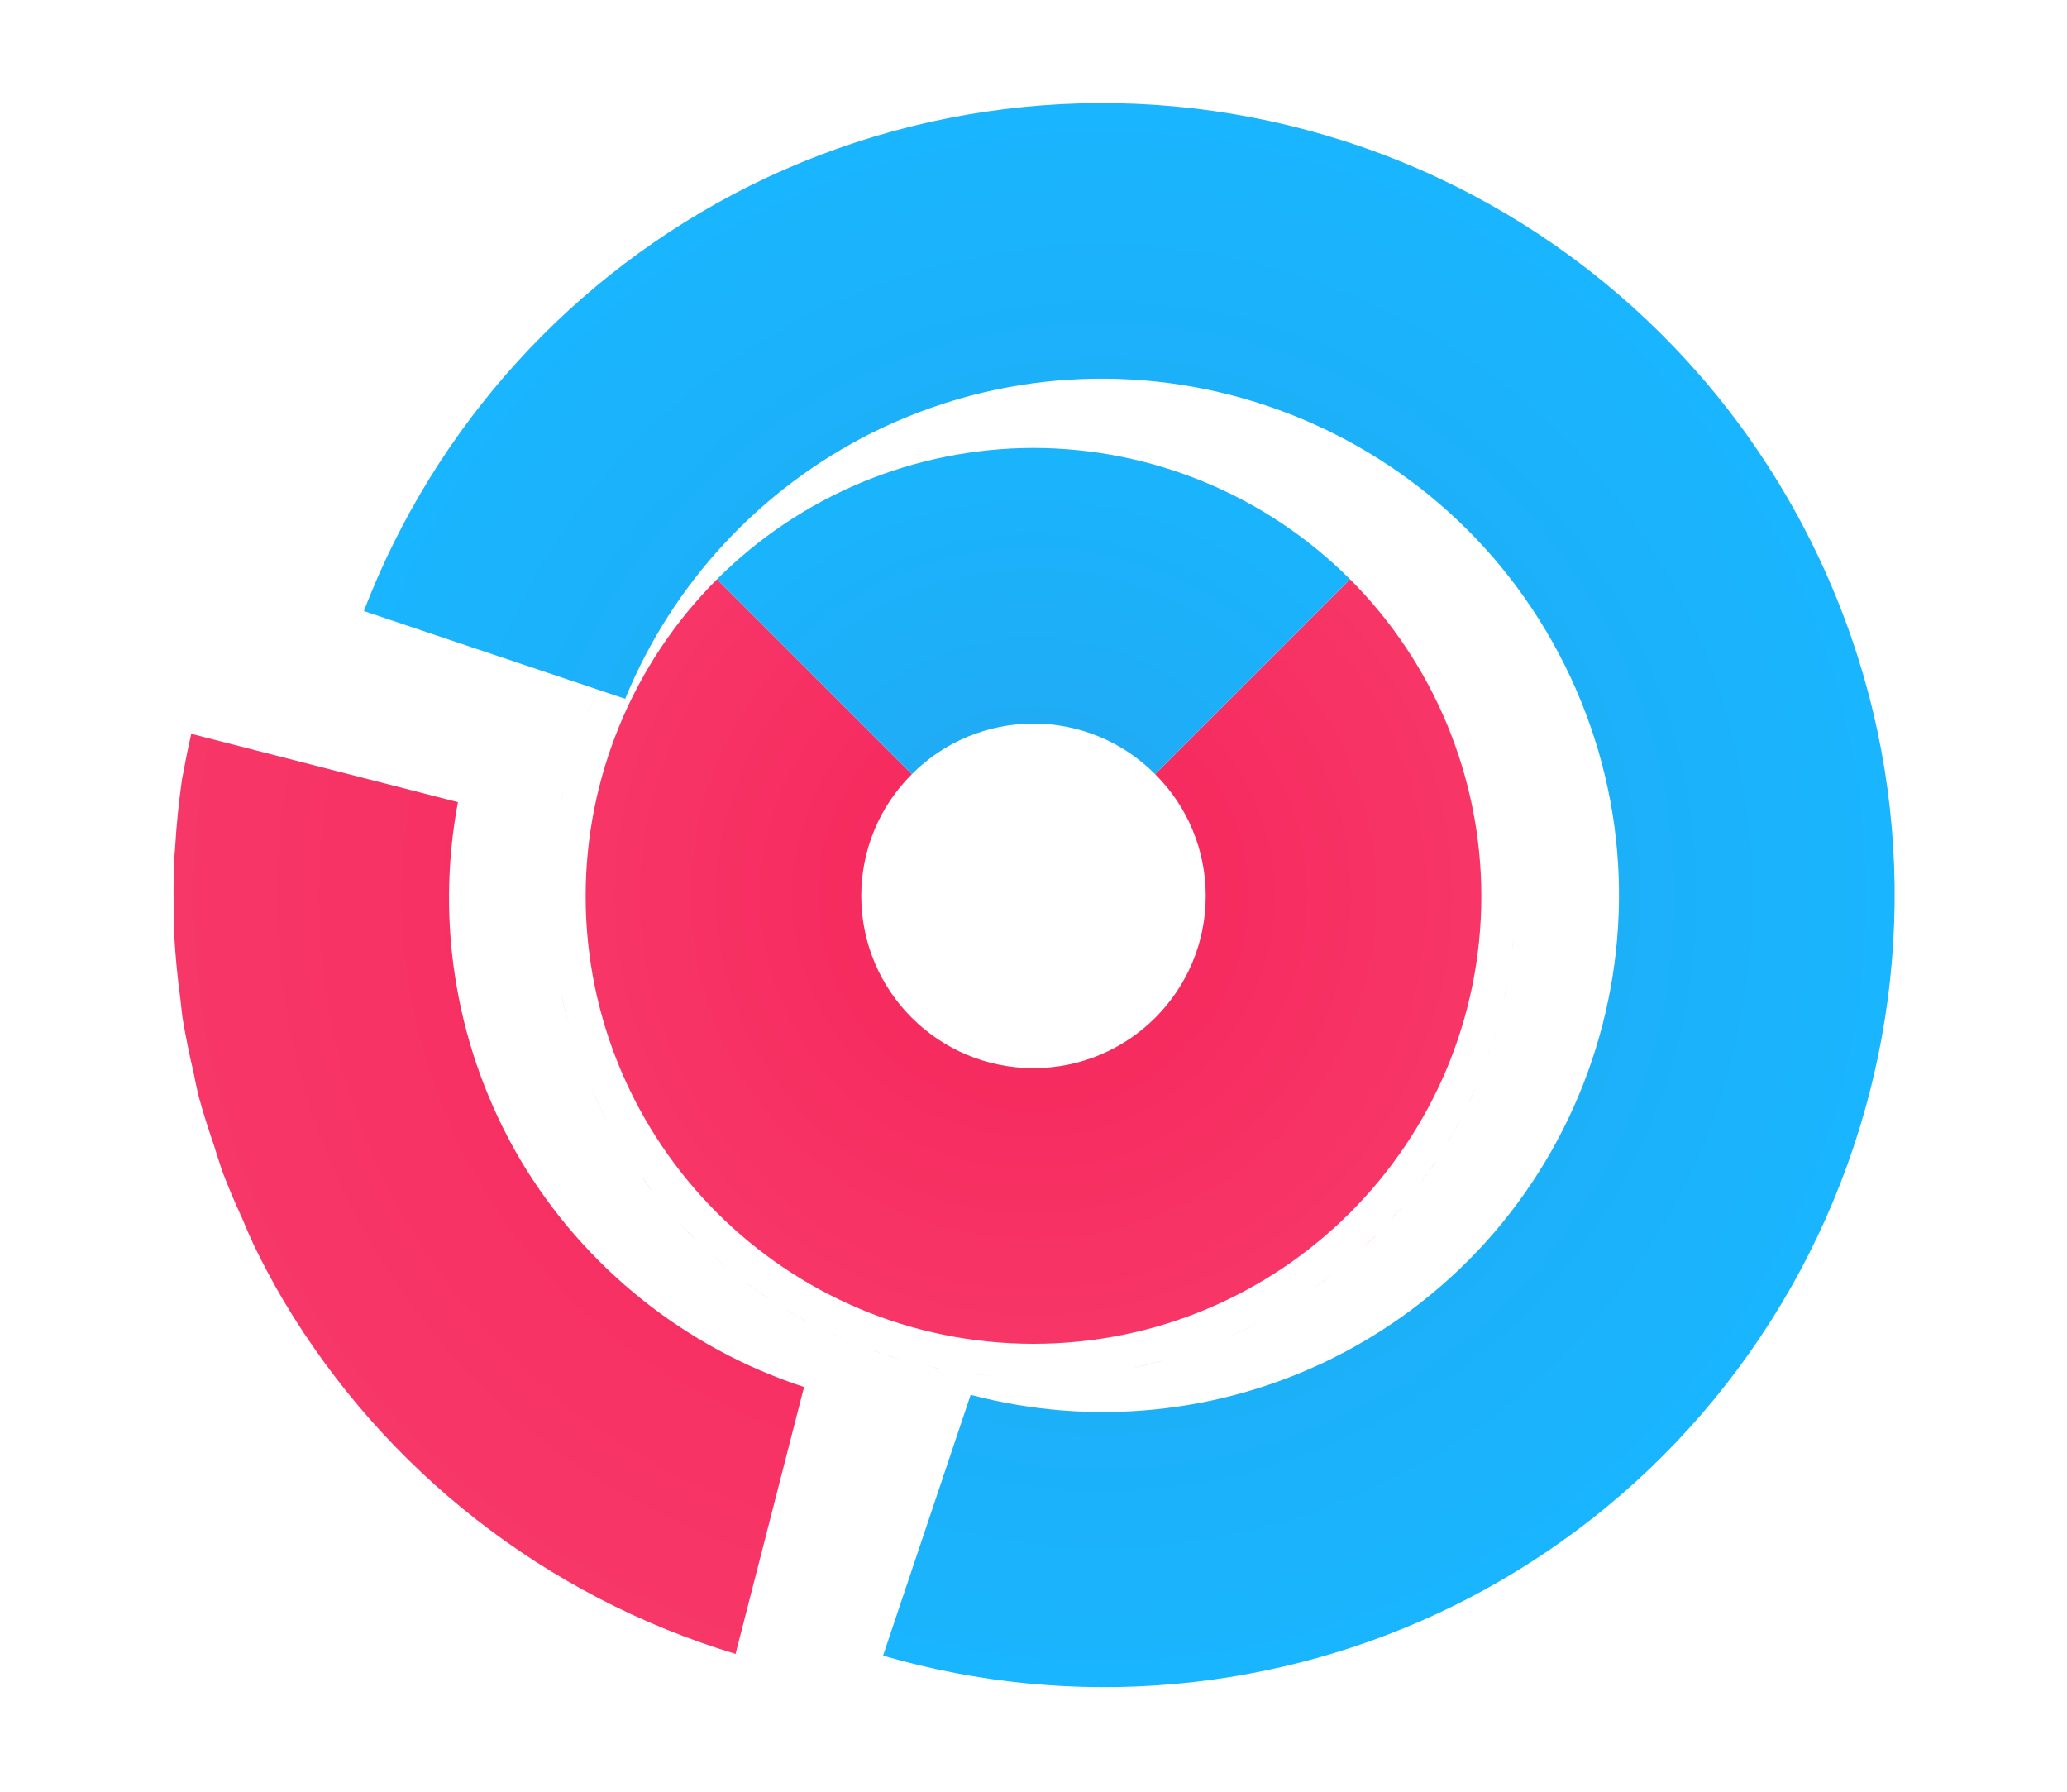 <?xml version="1.0" encoding="UTF-8"?>
<svg xmlns="http://www.w3.org/2000/svg" xmlns:xlink="http://www.w3.org/1999/xlink" width="60pt" height="52pt" viewBox="0 0 60 52" version="1.1">
<defs>
<radialGradient id="radial0" gradientUnits="userSpaceOnUse" cx="30" cy="1026.362" fx="30" fy="1026.362" r="14" gradientTransform="matrix(1,0,0,1,0,-1000.362)">
<stop offset="0" style="stop-color:rgb(96.471%,14.118%,34.902%);stop-opacity:1;"/>
<stop offset="1" style="stop-color:rgb(96.863%,21.569%,40.784%);stop-opacity:1;"/>
</radialGradient>
<radialGradient id="radial1" gradientUnits="userSpaceOnUse" cx="30" cy="-31.107" fx="30" fy="-31.107" r="9.893" gradientTransform="matrix(1.415,-0,0,1.415,-12.456,70.023)">
<stop offset="0" style="stop-color:rgb(13.333%,65.49%,94.118%);stop-opacity:1;"/>
<stop offset="1" style="stop-color:rgb(9.804%,70.98%,99.608%);stop-opacity:1;"/>
</radialGradient>
<radialGradient id="radial2" gradientUnits="userSpaceOnUse" cx="30" cy="26" fx="30" fy="26" r="23" gradientTransform="matrix(0.445,0.896,-0.896,0.445,41.926,-12.444)">
<stop offset="0" style="stop-color:rgb(13.333%,65.49%,94.118%);stop-opacity:1;"/>
<stop offset="1" style="stop-color:rgb(9.804%,70.98%,99.608%);stop-opacity:1;"/>
</radialGradient>
<radialGradient id="radial3" gradientUnits="userSpaceOnUse" cx="30" cy="21.246" fx="30" fy="21.246" r="16.254" gradientTransform="matrix(-0.721,-1.218,1.218,-0.721,23.772,77.869)">
<stop offset="0" style="stop-color:rgb(96.471%,14.118%,34.902%);stop-opacity:1;"/>
<stop offset="1" style="stop-color:rgb(96.863%,21.569%,40.784%);stop-opacity:1;"/>
</radialGradient>
</defs>
<g id="surface1">
<rect x="0" y="0" width="60" height="52" style="fill:rgb(100%,100%,100%);fill-opacity:1;stroke:none;"/>
<path style=" stroke:none;fill-rule:nonzero;fill:url(#radial0);" d="M 20.812 16.812 C 18.375 19.25 17.004 22.555 17 26 C 17 33.18 22.82 39 30 39 C 37.18 39 43 33.18 43 26 C 42.996 22.555 41.625 19.25 39.188 16.812 L 33.531 22.469 C 34.473 23.402 35 24.676 35 26 C 35 28.762 32.762 31 30 31 C 27.238 31 25 28.762 25 26 C 25 24.676 25.527 23.402 26.469 22.469 Z M 18.422 18.148 C 18.398 18.188 18.371 18.223 18.344 18.262 C 18.371 18.223 18.398 18.184 18.422 18.148 Z M 17.781 19.207 C 17.73 19.293 17.676 19.379 17.625 19.469 C 17.676 19.379 17.727 19.293 17.781 19.207 Z M 17.215 20.344 C 17.156 20.473 17.094 20.602 17.039 20.73 C 17.094 20.602 17.152 20.473 17.215 20.344 Z M 16.73 21.594 C 16.68 21.742 16.625 21.891 16.582 22.039 C 16.629 21.891 16.676 21.742 16.73 21.594 Z M 16.375 22.859 C 16.332 23.043 16.285 23.223 16.25 23.406 C 16.289 23.223 16.332 23.043 16.375 22.859 Z M 16.137 24.184 C 16.109 24.387 16.078 24.59 16.059 24.793 C 16.082 24.59 16.105 24.387 16.137 24.184 Z M 43.938 27.203 C 43.914 27.449 43.887 27.691 43.852 27.938 C 43.883 27.691 43.918 27.449 43.938 27.203 Z M 43.75 28.578 C 43.699 28.844 43.641 29.113 43.574 29.379 C 43.637 29.113 43.703 28.848 43.75 28.578 Z M 16.281 28.781 C 16.363 29.203 16.473 29.613 16.594 30.023 C 16.473 29.613 16.367 29.199 16.281 28.781 Z M 16.594 30.023 C 16.625 30.121 16.66 30.219 16.691 30.316 C 16.66 30.219 16.625 30.121 16.594 30.023 Z M 16.691 30.316 C 16.797 30.641 16.91 30.961 17.039 31.277 C 16.91 30.961 16.797 30.641 16.691 30.316 Z M 17.039 31.277 C 17.078 31.371 17.113 31.465 17.152 31.555 C 17.113 31.465 17.078 31.371 17.039 31.277 Z M 17.152 31.555 C 17.324 31.949 17.508 32.336 17.711 32.711 C 17.508 32.336 17.32 31.949 17.152 31.555 Z M 43.438 29.898 C 43.352 30.188 43.258 30.48 43.148 30.766 C 43.254 30.48 43.355 30.191 43.438 29.898 Z M 42.992 31.199 C 42.875 31.488 42.746 31.773 42.605 32.055 C 42.742 31.773 42.875 31.492 42.992 31.199 Z M 42.414 32.461 C 42.273 32.723 42.129 32.977 41.973 33.23 C 42.125 32.977 42.277 32.723 42.414 32.461 Z M 17.738 32.754 C 17.953 33.141 18.184 33.52 18.434 33.887 C 18.184 33.52 17.953 33.141 17.738 32.754 Z M 41.703 33.672 C 41.551 33.898 41.395 34.121 41.227 34.336 C 41.391 34.117 41.555 33.902 41.703 33.672 Z M 18.59 34.098 C 18.805 34.395 19.023 34.691 19.254 34.969 C 19.023 34.688 18.801 34.398 18.59 34.098 Z M 40.883 34.793 C 40.711 35.008 40.527 35.215 40.34 35.414 C 40.527 35.211 40.711 35.008 40.883 34.793 Z M 19.574 35.32 C 19.773 35.543 19.973 35.77 20.188 35.98 C 19.977 35.766 19.773 35.547 19.574 35.32 Z M 39.98 35.812 C 39.766 36.023 39.547 36.227 39.32 36.426 C 39.543 36.227 39.77 36.027 39.98 35.812 Z M 20.582 36.34 C 20.789 36.527 20.992 36.711 21.203 36.887 C 20.992 36.711 20.785 36.527 20.582 36.34 Z M 38.969 36.742 C 38.688 36.977 38.398 37.199 38.098 37.406 C 38.395 37.195 38.691 36.977 38.969 36.742 Z M 21.664 37.227 C 21.883 37.391 22.098 37.555 22.324 37.703 C 22.102 37.551 21.879 37.395 21.664 37.227 Z M 37.887 37.566 C 37.52 37.816 37.141 38.047 36.75 38.262 C 37.141 38.047 37.52 37.816 37.887 37.566 Z M 22.77 37.973 C 23.023 38.125 23.277 38.277 23.539 38.414 C 23.277 38.273 23.023 38.129 22.77 37.973 Z M 36.711 38.289 C 36.336 38.492 35.949 38.68 35.555 38.844 C 35.949 38.676 36.336 38.492 36.711 38.289 Z M 35.555 38.844 C 35.465 38.887 35.371 38.922 35.273 38.961 C 35.371 38.922 35.465 38.887 35.555 38.844 Z M 35.273 38.961 C 34.961 39.09 34.641 39.203 34.316 39.309 C 34.641 39.203 34.961 39.09 35.273 38.961 Z M 34.316 39.309 C 34.219 39.34 34.121 39.375 34.02 39.406 C 34.121 39.375 34.219 39.34 34.316 39.309 Z M 34.02 39.406 C 33.613 39.527 33.199 39.633 32.781 39.723 C 33.203 39.637 33.613 39.527 34.02 39.406 Z M 23.941 38.609 C 24.227 38.742 24.508 38.875 24.801 38.992 C 24.512 38.875 24.227 38.746 23.941 38.609 Z M 25.234 39.152 C 25.52 39.254 25.809 39.355 26.105 39.441 C 25.812 39.352 25.52 39.258 25.234 39.152 Z M 26.621 39.574 C 26.887 39.637 27.152 39.703 27.422 39.754 C 27.156 39.699 26.887 39.641 26.621 39.574 Z M 28.062 39.852 C 28.309 39.883 28.551 39.918 28.797 39.941 C 28.551 39.918 28.309 39.887 28.062 39.852 Z M 28.062 39.852 "/>
<path style=" stroke:none;fill-rule:nonzero;fill:url(#radial1);" d="M 31.105 12.047 C 31.27 12.066 31.438 12.086 31.605 12.109 C 31.438 12.086 31.27 12.066 31.105 12.047 Z M 32.516 12.234 C 32.652 12.262 32.789 12.293 32.926 12.328 C 32.789 12.293 32.652 12.262 32.516 12.234 Z M 33.875 12.555 C 34 12.594 34.125 12.637 34.25 12.676 C 34.125 12.637 34 12.594 33.875 12.555 Z M 30 13 C 26.555 13.004 23.25 14.375 20.812 16.812 L 26.469 22.469 C 27.402 21.527 28.676 21 30 21 C 31.324 21 32.598 21.527 33.531 22.469 L 39.188 16.812 C 36.75 14.375 33.445 13.004 30 13 Z M 35.227 13.02 C 35.297 13.051 35.371 13.082 35.441 13.117 C 35.371 13.082 35.297 13.051 35.227 13.02 Z M 36.488 13.602 C 36.566 13.645 36.641 13.688 36.715 13.73 C 36.641 13.688 36.566 13.645 36.488 13.602 Z M 36.488 13.602 "/>
<path style=" stroke:none;fill-rule:nonzero;fill:url(#radial2);" d="M 39 4.086 C 33.301 2.262 27.117 2.73 21.758 5.395 C 16.613 7.965 12.621 12.367 10.562 17.734 L 18.148 20.281 C 19.523 16.926 22.07 14.184 25.316 12.559 C 32.734 8.875 41.738 11.898 45.426 19.316 C 49.113 26.734 46.086 35.738 38.668 39.426 C 35.414 41.035 31.688 41.41 28.176 40.48 L 25.633 48.051 C 31.152 49.656 37.074 49.133 42.227 46.59 C 53.602 40.938 58.242 27.133 52.59 15.758 C 49.824 10.188 44.922 5.977 39 4.086 Z M 9.57 20.934 C 9.434 21.551 9.324 22.172 9.238 22.793 C 9.324 22.172 9.434 21.551 9.57 20.934 Z M 9.172 23.211 C 9.105 23.789 9.062 24.371 9.039 24.953 C 9.062 24.371 9.105 23.789 9.172 23.211 Z M 9.008 25.52 C 9 26.055 9.016 26.586 9.047 27.117 C 9.016 26.586 9 26.055 9.008 25.52 Z M 9.074 27.848 C 9.121 28.344 9.188 28.84 9.266 29.332 C 9.188 28.84 9.121 28.344 9.074 27.848 Z M 9.379 30.152 C 9.473 30.613 9.578 31.074 9.695 31.527 C 9.578 31.074 9.473 30.613 9.379 30.152 Z M 9.91 32.387 C 10.039 32.816 10.184 33.242 10.34 33.664 C 10.184 33.242 10.039 32.816 9.91 32.387 Z M 10.664 34.586 C 10.863 35.074 11.078 35.559 11.309 36.035 C 11.078 35.559 10.863 35.074 10.664 34.586 Z M 10.664 34.586 "/>
<path style=" stroke:none;fill-rule:evenodd;fill:url(#radial3);" d="M 5.551 21.297 C 5.469 21.656 5.395 22.016 5.332 22.375 C 5.316 22.453 5.301 22.527 5.285 22.605 C 5.191 23.27 5.121 23.941 5.082 24.617 C 5.074 24.711 5.066 24.805 5.059 24.895 C 5.031 25.523 5.031 26.148 5.055 26.773 C 5.055 26.926 5.059 27.074 5.062 27.227 C 5.098 27.801 5.152 28.375 5.23 28.945 C 5.25 29.141 5.273 29.336 5.297 29.531 C 5.387 30.062 5.492 30.594 5.617 31.117 C 5.66 31.348 5.711 31.574 5.762 31.801 C 5.895 32.285 6.047 32.766 6.211 33.242 C 6.289 33.496 6.371 33.75 6.457 34.004 C 6.629 34.453 6.816 34.898 7.02 35.336 C 7.129 35.605 7.246 35.871 7.367 36.133 C 7.633 36.68 7.918 37.219 8.227 37.742 C 11.164 42.68 15.848 46.34 21.352 48 L 23.34 40.254 C 19.891 39.125 16.965 36.785 15.109 33.668 C 13.266 30.539 12.621 26.848 13.293 23.281 Z M 5.551 21.297 "/>
</g>
</svg>
